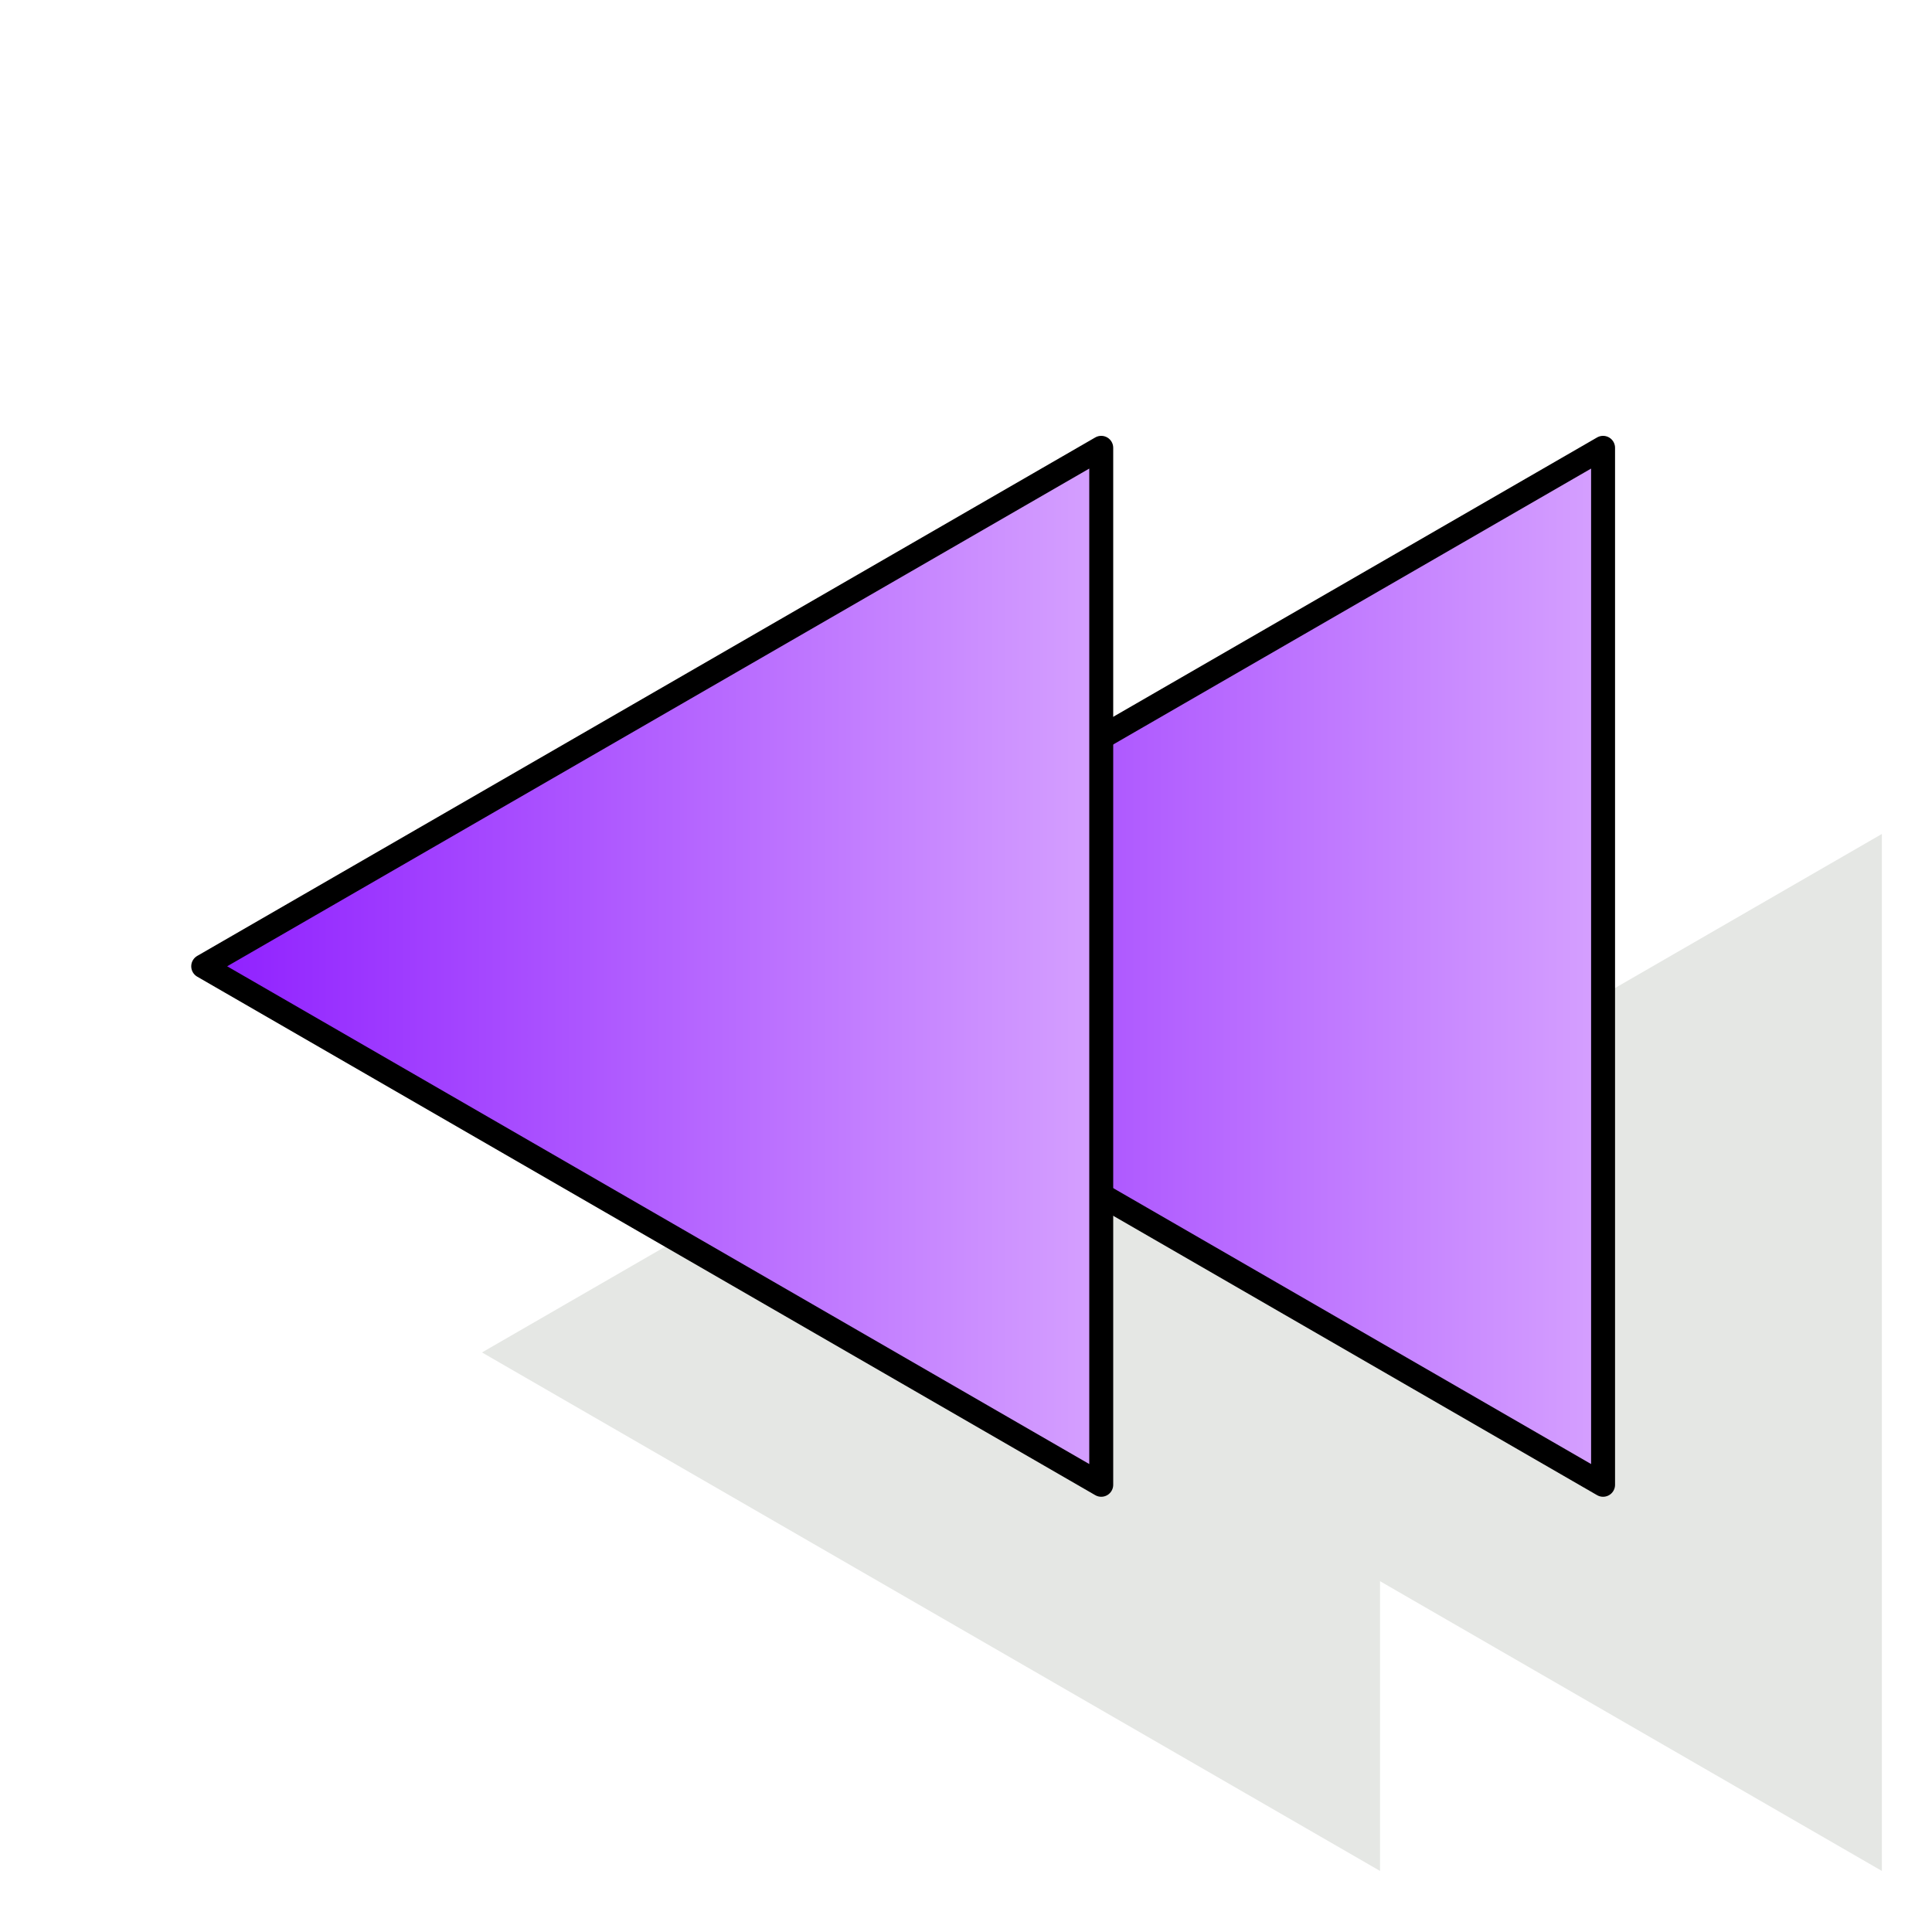 <?xml version="1.0" encoding="UTF-8" standalone="no"?>
<!-- Created with Inkscape (http://www.inkscape.org/) -->
<svg
   xmlns:dc="http://purl.org/dc/elements/1.1/"
   xmlns:cc="http://web.resource.org/cc/"
   xmlns:rdf="http://www.w3.org/1999/02/22-rdf-syntax-ns#"
   xmlns:svg="http://www.w3.org/2000/svg"
   xmlns="http://www.w3.org/2000/svg"
   xmlns:xlink="http://www.w3.org/1999/xlink"
   xmlns:sodipodi="http://sodipodi.sourceforge.net/DTD/sodipodi-0.dtd"
   xmlns:inkscape="http://www.inkscape.org/namespaces/inkscape"
   width="100"
   height="100"
   id="svg2"
   sodipodi:version="0.32"
   inkscape:version="0.45.1"
   version="1.0"
   sodipodi:docbase="/home/tris/src/aten-devel/src/gui-qt/icons"
   sodipodi:docname="traj_prev.svg"
   inkscape:output_extension="org.inkscape.output.svg.inkscape">
  <defs
     id="defs4">
    <linearGradient
       id="linearGradient3226">
      <stop
         style="stop-color:#ffffff;stop-opacity:1;"
         offset="0"
         id="stop3228" />
      <stop
         style="stop-color:#d429eb;stop-opacity:1;"
         offset="1"
         id="stop3230" />
    </linearGradient>
    <linearGradient
       id="linearGradient3216">
      <stop
         style="stop-color:#d6a2ff;stop-opacity:1;"
         offset="0"
         id="stop3218" />
      <stop
         style="stop-color:#8e1dff;stop-opacity:1;"
         offset="1"
         id="stop3220" />
    </linearGradient>
    <linearGradient
       id="linearGradient4454">
      <stop
         style="stop-color:#e8ede5;stop-opacity:1;"
         offset="0"
         id="stop4456" />
      <stop
         style="stop-color:#f2f8ff;stop-opacity:1;"
         offset="1"
         id="stop4458" />
    </linearGradient>
    <linearGradient
       inkscape:collect="always"
       xlink:href="#linearGradient3186"
       id="linearGradient3247"
       gradientUnits="userSpaceOnUse"
       x1="18.799"
       y1="7.946"
       x2="78.915"
       y2="89.205" />
    <linearGradient
       inkscape:collect="always"
       xlink:href="#linearGradient3186"
       id="linearGradient3245"
       gradientUnits="userSpaceOnUse"
       x1="18.799"
       y1="7.946"
       x2="78.915"
       y2="89.205" />
    <linearGradient
       inkscape:collect="always"
       xlink:href="#linearGradient3186"
       id="linearGradient3243"
       x1="18.799"
       y1="7.946"
       x2="78.915"
       y2="89.205"
       gradientUnits="userSpaceOnUse" />
    <linearGradient
       id="linearGradient3186">
      <stop
         style="stop-color:#aaaaaa;stop-opacity:1;"
         offset="0"
         id="stop3188" />
      <stop
         style="stop-color:#fffffd;stop-opacity:0.502;"
         offset="1"
         id="stop3190" />
    </linearGradient>
    <linearGradient
       inkscape:collect="always"
       xlink:href="#linearGradient3186"
       id="linearGradient3364"
       gradientUnits="userSpaceOnUse"
       x1="18.799"
       y1="7.946"
       x2="78.915"
       y2="89.205" />
    <linearGradient
       inkscape:collect="always"
       xlink:href="#linearGradient3186"
       id="linearGradient3427"
       gradientUnits="userSpaceOnUse"
       x1="18.799"
       y1="7.946"
       x2="78.915"
       y2="89.205" />
    <linearGradient
       inkscape:collect="always"
       xlink:href="#linearGradient3186"
       id="linearGradient3433"
       gradientUnits="userSpaceOnUse"
       x1="18.799"
       y1="7.946"
       x2="78.915"
       y2="89.205" />
    <linearGradient
       inkscape:collect="always"
       xlink:href="#linearGradient3186"
       id="linearGradient3444"
       gradientUnits="userSpaceOnUse"
       x1="18.799"
       y1="7.946"
       x2="78.915"
       y2="89.205" />
    <linearGradient
       inkscape:collect="always"
       xlink:href="#linearGradient3186"
       id="linearGradient3446"
       gradientUnits="userSpaceOnUse"
       x1="18.799"
       y1="7.946"
       x2="78.915"
       y2="89.205" />
    <linearGradient
       inkscape:collect="always"
       xlink:href="#linearGradient3186"
       id="linearGradient3448"
       gradientUnits="userSpaceOnUse"
       x1="18.799"
       y1="7.946"
       x2="78.915"
       y2="89.205" />
    <linearGradient
       inkscape:collect="always"
       xlink:href="#linearGradient3186"
       id="linearGradient4247"
       gradientUnits="userSpaceOnUse"
       x1="18.799"
       y1="7.946"
       x2="78.915"
       y2="89.205" />
    <linearGradient
       inkscape:collect="always"
       xlink:href="#linearGradient3186"
       id="linearGradient4249"
       gradientUnits="userSpaceOnUse"
       x1="18.799"
       y1="7.946"
       x2="78.915"
       y2="89.205"
       gradientTransform="translate(75.482,21.051)" />
    <linearGradient
       inkscape:collect="always"
       xlink:href="#linearGradient3186"
       id="linearGradient4251"
       gradientUnits="userSpaceOnUse"
       x1="18.799"
       y1="7.946"
       x2="78.915"
       y2="89.205"
       gradientTransform="translate(75.482,21.051)" />
    <linearGradient
       inkscape:collect="always"
       xlink:href="#linearGradient3186"
       id="linearGradient3376"
       gradientUnits="userSpaceOnUse"
       x1="18.799"
       y1="7.946"
       x2="78.915"
       y2="89.205" />
    <linearGradient
       inkscape:collect="always"
       xlink:href="#linearGradient3186"
       id="linearGradient3378"
       gradientUnits="userSpaceOnUse"
       x1="18.799"
       y1="7.946"
       x2="78.915"
       y2="89.205" />
    <linearGradient
       inkscape:collect="always"
       xlink:href="#linearGradient3186"
       id="linearGradient3380"
       gradientUnits="userSpaceOnUse"
       x1="18.799"
       y1="7.946"
       x2="78.915"
       y2="89.205" />
    <linearGradient
       inkscape:collect="always"
       xlink:href="#linearGradient3186"
       id="linearGradient3382"
       gradientUnits="userSpaceOnUse"
       x1="18.799"
       y1="7.946"
       x2="78.915"
       y2="89.205" />
    <linearGradient
       inkscape:collect="always"
       xlink:href="#linearGradient3186"
       id="linearGradient3384"
       gradientUnits="userSpaceOnUse"
       gradientTransform="translate(75.482,21.051)"
       x1="18.799"
       y1="7.946"
       x2="78.915"
       y2="89.205" />
    <linearGradient
       inkscape:collect="always"
       xlink:href="#linearGradient3186"
       id="linearGradient3386"
       gradientUnits="userSpaceOnUse"
       gradientTransform="translate(75.482,21.051)"
       x1="18.799"
       y1="7.946"
       x2="78.915"
       y2="89.205" />
    <linearGradient
       inkscape:collect="always"
       xlink:href="#linearGradient3186"
       id="linearGradient3400"
       gradientUnits="userSpaceOnUse"
       x1="18.799"
       y1="7.946"
       x2="78.915"
       y2="89.205" />
    <linearGradient
       inkscape:collect="always"
       xlink:href="#linearGradient3186"
       id="linearGradient3406"
       gradientUnits="userSpaceOnUse"
       x1="18.799"
       y1="7.946"
       x2="78.915"
       y2="89.205" />
    <linearGradient
       inkscape:collect="always"
       xlink:href="#linearGradient3186"
       id="linearGradient3408"
       gradientUnits="userSpaceOnUse"
       gradientTransform="translate(75.482,21.051)"
       x1="18.799"
       y1="7.946"
       x2="78.915"
       y2="89.205" />
    <linearGradient
       inkscape:collect="always"
       xlink:href="#linearGradient3186"
       id="linearGradient3410"
       gradientUnits="userSpaceOnUse"
       gradientTransform="translate(75.482,21.051)"
       x1="18.799"
       y1="7.946"
       x2="78.915"
       y2="89.205" />
    <linearGradient
       inkscape:collect="always"
       xlink:href="#linearGradient3186"
       id="linearGradient3436"
       gradientUnits="userSpaceOnUse"
       x1="18.799"
       y1="7.946"
       x2="78.915"
       y2="89.205" />
    <linearGradient
       inkscape:collect="always"
       xlink:href="#linearGradient3186"
       id="linearGradient3438"
       gradientUnits="userSpaceOnUse"
       x1="18.799"
       y1="7.946"
       x2="78.915"
       y2="89.205" />
    <linearGradient
       inkscape:collect="always"
       xlink:href="#linearGradient3186"
       id="linearGradient3440"
       gradientUnits="userSpaceOnUse"
       x1="18.799"
       y1="7.946"
       x2="78.915"
       y2="89.205" />
    <linearGradient
       inkscape:collect="always"
       xlink:href="#linearGradient3186"
       id="linearGradient3442"
       gradientUnits="userSpaceOnUse"
       x1="18.799"
       y1="7.946"
       x2="78.915"
       y2="89.205" />
    <linearGradient
       inkscape:collect="always"
       xlink:href="#linearGradient3186"
       id="linearGradient3445"
       gradientUnits="userSpaceOnUse"
       gradientTransform="translate(75.482,21.051)"
       x1="18.799"
       y1="7.946"
       x2="78.915"
       y2="89.205" />
    <linearGradient
       inkscape:collect="always"
       xlink:href="#linearGradient3186"
       id="linearGradient3447"
       gradientUnits="userSpaceOnUse"
       gradientTransform="translate(75.482,21.051)"
       x1="18.799"
       y1="7.946"
       x2="78.915"
       y2="89.205" />
    <linearGradient
       inkscape:collect="always"
       xlink:href="#linearGradient3186"
       id="linearGradient4442"
       gradientUnits="userSpaceOnUse"
       x1="18.799"
       y1="7.946"
       x2="78.915"
       y2="89.205" />
    <linearGradient
       inkscape:collect="always"
       xlink:href="#linearGradient3186"
       id="linearGradient4444"
       gradientUnits="userSpaceOnUse"
       gradientTransform="translate(75.482,21.051)"
       x1="18.799"
       y1="7.946"
       x2="78.915"
       y2="89.205" />
    <linearGradient
       inkscape:collect="always"
       xlink:href="#linearGradient3186"
       id="linearGradient4446"
       gradientUnits="userSpaceOnUse"
       gradientTransform="translate(75.482,21.051)"
       x1="18.799"
       y1="7.946"
       x2="78.915"
       y2="89.205" />
    <linearGradient
       inkscape:collect="always"
       xlink:href="#linearGradient4454"
       id="linearGradient4460"
       x1="94.145"
       y1="69.539"
       x2="154.365"
       y2="69.539"
       gradientUnits="userSpaceOnUse" />
    <linearGradient
       inkscape:collect="always"
       xlink:href="#linearGradient3226"
       id="linearGradient3232"
       x1="19.102"
       y1="65.918"
       x2="54.399"
       y2="65.918"
       gradientUnits="userSpaceOnUse" />
    <linearGradient
       inkscape:collect="always"
       xlink:href="#linearGradient3226"
       id="linearGradient3236"
       gradientUnits="userSpaceOnUse"
       x1="19.102"
       y1="65.918"
       x2="54.399"
       y2="65.918" />
    <linearGradient
       inkscape:collect="always"
       xlink:href="#linearGradient3226"
       id="linearGradient3256"
       gradientUnits="userSpaceOnUse"
       x1="19.102"
       y1="65.918"
       x2="54.399"
       y2="65.918" />
    <linearGradient
       inkscape:collect="always"
       xlink:href="#linearGradient3226"
       id="linearGradient3258"
       gradientUnits="userSpaceOnUse"
       x1="19.102"
       y1="65.918"
       x2="54.399"
       y2="65.918" />
    <linearGradient
       inkscape:collect="always"
       xlink:href="#linearGradient3216"
       id="linearGradient3443"
       gradientUnits="userSpaceOnUse"
       x1="19.102"
       y1="65.918"
       x2="54.399"
       y2="65.918" />
    <linearGradient
       inkscape:collect="always"
       xlink:href="#linearGradient3216"
       id="linearGradient3449"
       gradientUnits="userSpaceOnUse"
       x1="19.102"
       y1="65.918"
       x2="54.399"
       y2="65.918" />
  </defs>
  <sodipodi:namedview
     id="base"
     pagecolor="#ffffff"
     bordercolor="#666666"
     borderopacity="1.0"
     gridtolerance="10000"
     guidetolerance="10"
     objecttolerance="10"
     inkscape:pageopacity="0.0"
     inkscape:pageshadow="2"
     inkscape:zoom="1.7324116"
     inkscape:cx="19.752011"
     inkscape:cy="25.510838"
     inkscape:document-units="px"
     inkscape:current-layer="layer1"
     width="100px"
     height="100px"
     inkscape:window-width="1024"
     inkscape:window-height="714"
     inkscape:window-x="0"
     inkscape:window-y="6" />
  <g
     inkscape:label="Layer 1"
     inkscape:groupmode="layer"
     id="layer1">
    <g
       id="g3242"
       transform="matrix(-1,0,0,1,113.714,19.987)"
       style="fill:#e5e7e4;fill-opacity:1;stroke:none">
      <path
         transform="matrix(1.352,0,0,1.352,-10.136,-39.106)"
         d="M 19.56,46.069 L 53.94,65.918 L 19.56,85.768 L 19.56,46.069 z "
         inkscape:randomized="0"
         inkscape:rounded="0"
         inkscape:flatsided="true"
         sodipodi:arg2="-1.0471976"
         sodipodi:arg1="-2.0943951"
         sodipodi:r2="11.459961"
         sodipodi:r1="22.919922"
         sodipodi:cy="65.918365"
         sodipodi:cx="31.020409"
         sodipodi:sides="3"
         id="path3244"
         style="opacity:1;fill:#e5e7e4;fill-opacity:1;fill-rule:evenodd;stroke:none;stroke-width:0.917;stroke-linecap:round;stroke-linejoin:round;stroke-miterlimit:4;stroke-dasharray:none;stroke-dashoffset:2.634;stroke-opacity:1"
         sodipodi:type="star" />
      <path
         transform="matrix(1.352,0,0,1.352,15.839,-39.106)"
         d="M 19.56,46.069 L 53.94,65.918 L 19.56,85.768 L 19.56,46.069 z "
         inkscape:randomized="0"
         inkscape:rounded="0"
         inkscape:flatsided="true"
         sodipodi:arg2="-1.0471976"
         sodipodi:arg1="-2.0943951"
         sodipodi:r2="11.459961"
         sodipodi:r1="22.919922"
         sodipodi:cy="65.918365"
         sodipodi:cx="31.020409"
         sodipodi:sides="3"
         id="path3246"
         style="opacity:1;fill:#e5e7e4;fill-opacity:1;fill-rule:evenodd;stroke:none;stroke-width:0.917;stroke-linecap:round;stroke-linejoin:round;stroke-miterlimit:4;stroke-dasharray:none;stroke-dashoffset:2.634;stroke-opacity:1"
         sodipodi:type="star" />
    </g>
    <path
       sodipodi:type="star"
       style="fill:url(#linearGradient3449);fill-opacity:1.0;fill-rule:evenodd;stroke:#000000;stroke-width:0.917;stroke-linecap:round;stroke-linejoin:round;stroke-miterlimit:4;stroke-dasharray:none;stroke-dashoffset:2.634;stroke-opacity:1"
       id="path3224"
       sodipodi:sides="3"
       sodipodi:cx="31.020409"
       sodipodi:cy="65.918365"
       sodipodi:r1="22.919922"
       sodipodi:r2="11.459961"
       sodipodi:arg1="-2.0943951"
       sodipodi:arg2="-1.0471976"
       inkscape:flatsided="true"
       inkscape:rounded="0"
       inkscape:randomized="0"
       d="M 19.56,46.069 L 53.94,65.918 L 19.56,85.768 L 19.56,46.069 z "
       transform="matrix(-1.352,0,0,1.352,109.42,-39.106)" />
    <path
       sodipodi:type="star"
       style="fill:url(#linearGradient3443);fill-opacity:1.0;fill-rule:evenodd;stroke:#000000;stroke-width:0.917;stroke-linecap:round;stroke-linejoin:round;stroke-miterlimit:4;stroke-dasharray:none;stroke-dashoffset:2.634;stroke-opacity:1"
       id="path3234"
       sodipodi:sides="3"
       sodipodi:cx="31.020409"
       sodipodi:cy="65.918365"
       sodipodi:r1="22.919922"
       sodipodi:r2="11.459961"
       sodipodi:arg1="-2.0943951"
       sodipodi:arg2="-1.0471976"
       inkscape:flatsided="true"
       inkscape:rounded="0"
       inkscape:randomized="0"
       d="M 19.56,46.069 L 53.94,65.918 L 19.56,85.768 L 19.56,46.069 z "
       transform="matrix(-1.352,0,0,1.352,83.445,-39.106)" />
  </g>
</svg>
